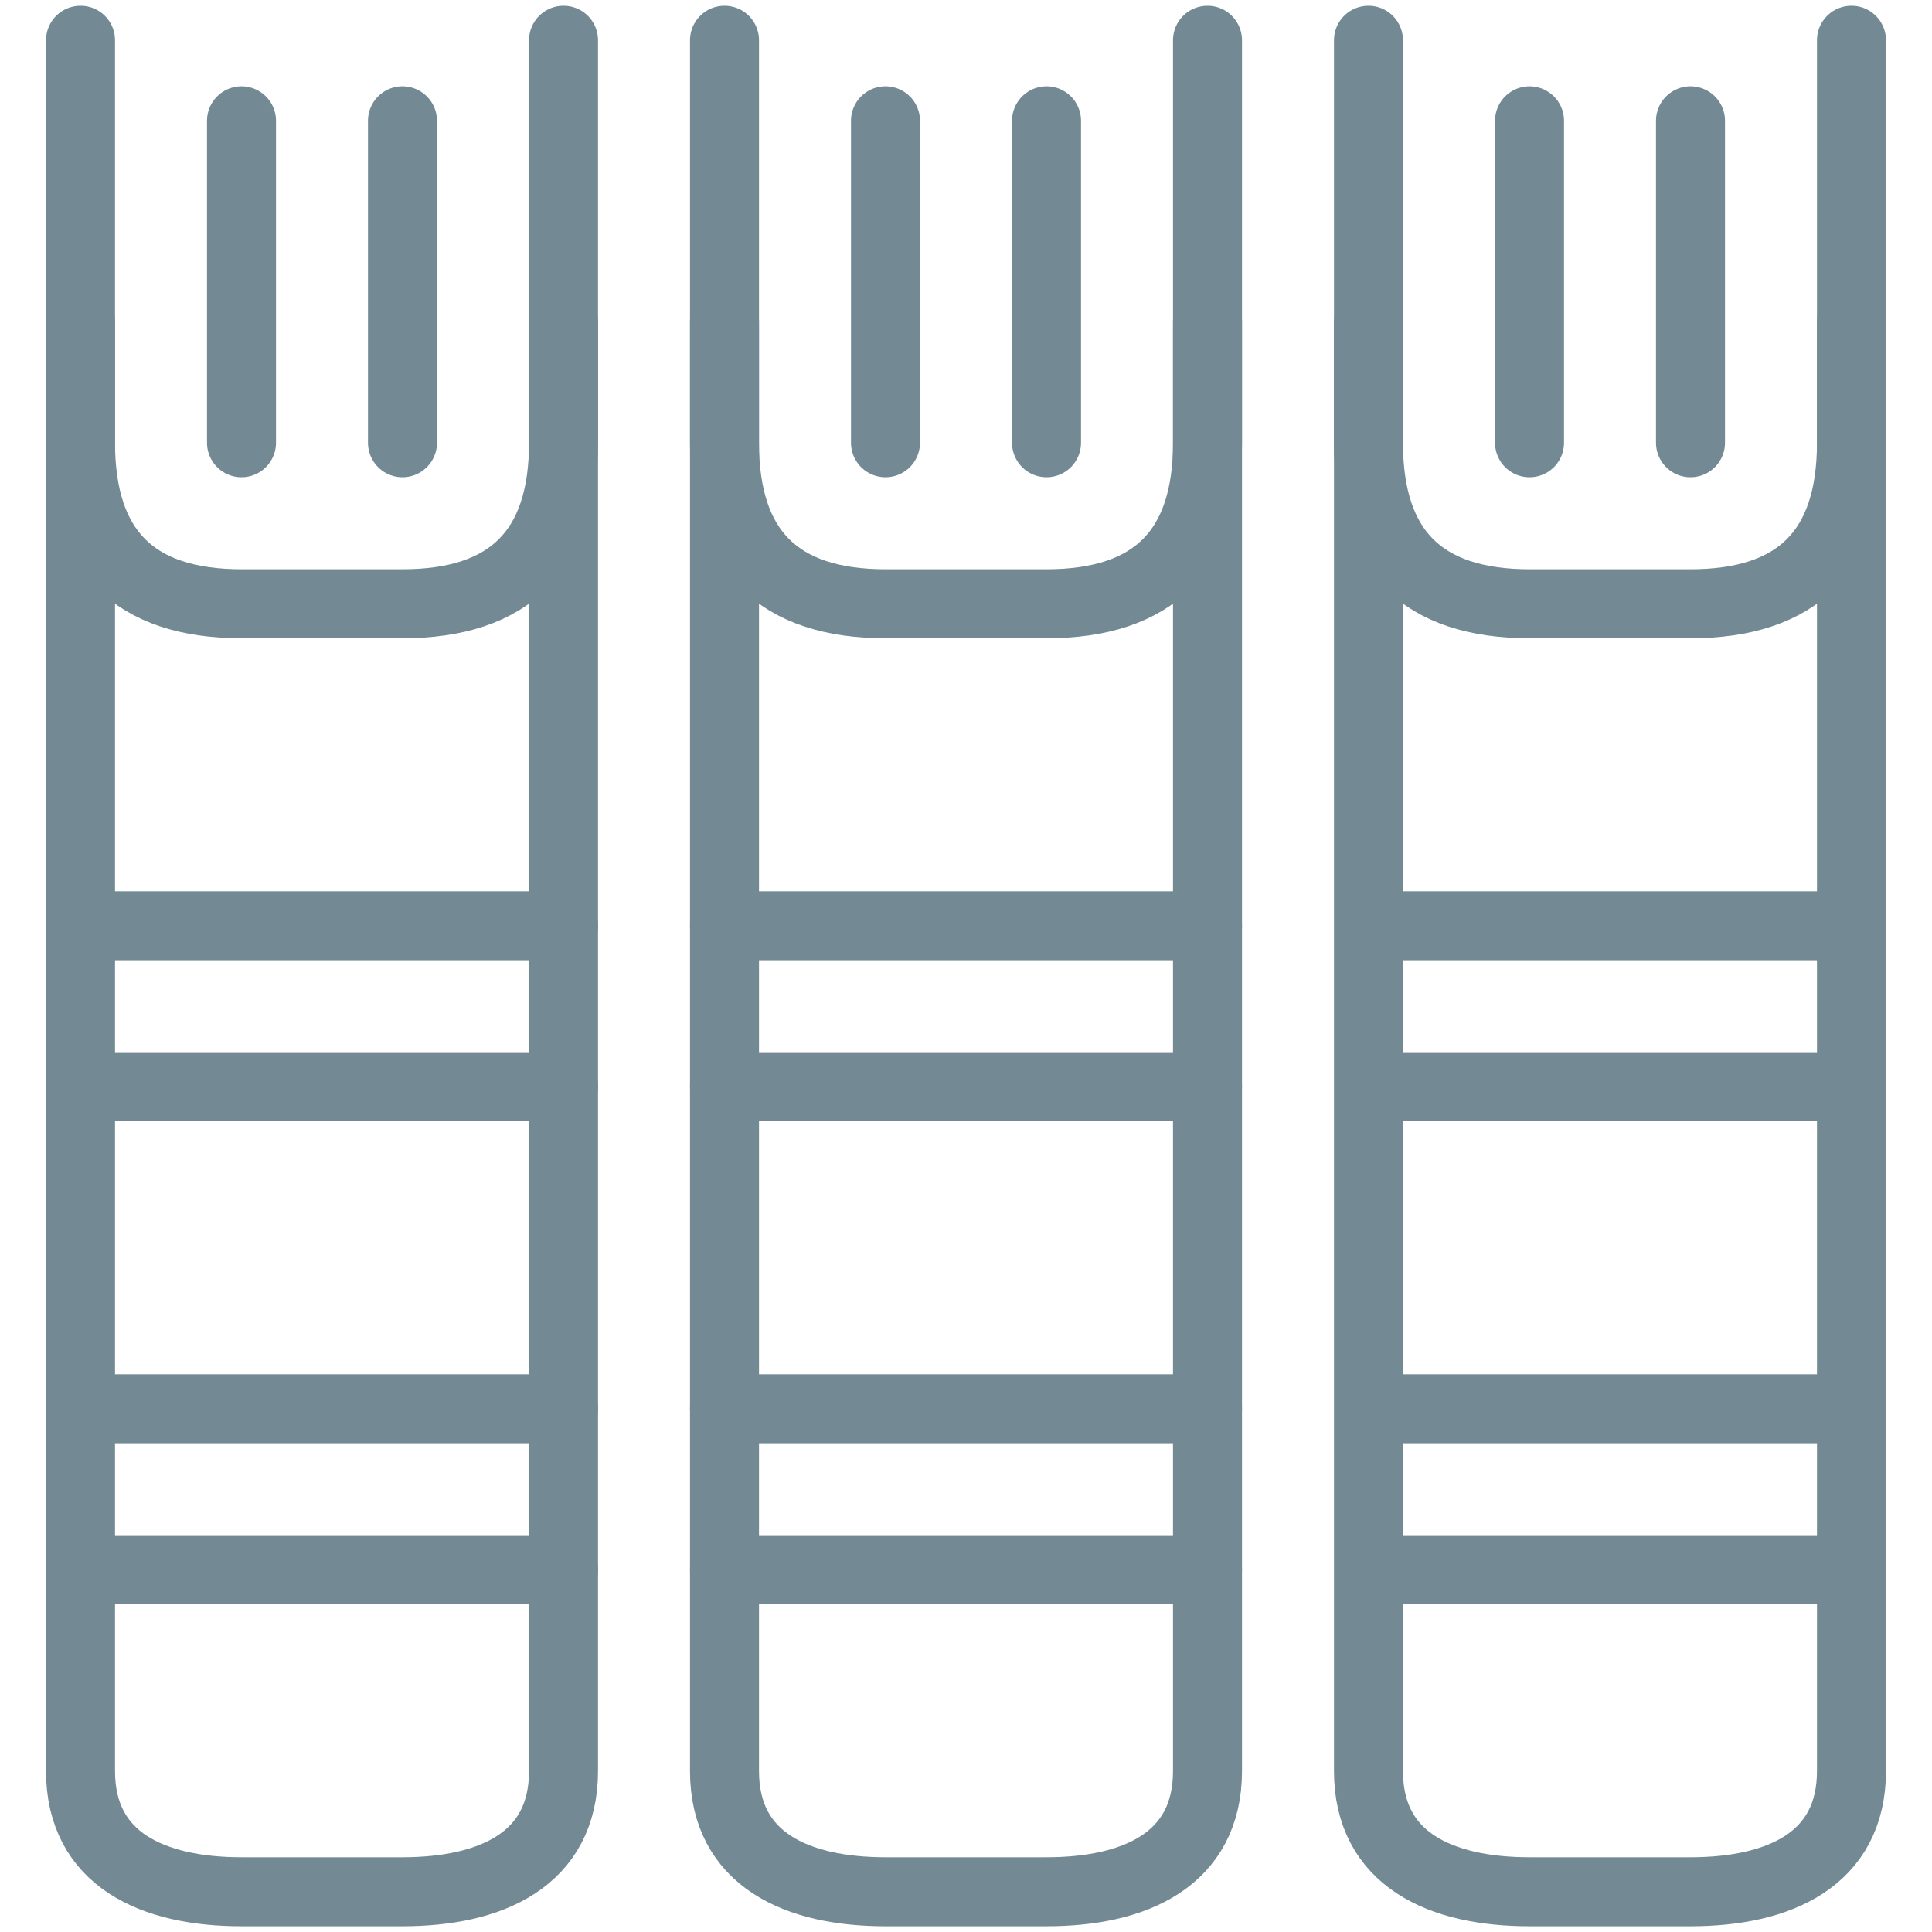 <svg width="28" height="28" viewBox="0 0 28 28" xmlns="http://www.w3.org/2000/svg">
    <g fill="none" fill-rule="evenodd">
        <path stroke-opacity=".012" stroke="#000" stroke-width="0" d="M0 0h28v28H0z"/>
        <g stroke="#738A94" stroke-linecap="round" stroke-linejoin="round">
            <path d="M1.167.583v5.834c0 1.555.777 2.333 2.333 2.333h2.333c1.556 0 2.334-.778 2.334-2.333V.583"/>
            <path d="M1.167 4.667v21c0 1.283 1.05 1.75 2.333 1.75h2.333c1.284 0 2.334-.467 2.334-1.75v-21M10.5.583v5.834c0 1.555.778 2.333 2.333 2.333h2.334c1.555 0 2.333-.778 2.333-2.333V.583"/>
            <path d="M10.5 4.667v21c0 1.283 1.05 1.75 2.333 1.75h2.334c1.283 0 2.333-.467 2.333-1.75v-21M19.833.583v5.834c0 1.555.778 2.333 2.334 2.333H24.5c1.556 0 2.333-.778 2.333-2.333V.583"/>
            <path d="M19.833 4.667v21c0 1.283 1.05 1.75 2.334 1.75H24.5c1.283 0 2.333-.467 2.333-1.75v-21M8.167 22.75h-7M8.167 20.417h-7M17.5 22.75h-7M17.5 20.417h-7M26.833 22.75h-7M26.833 20.417h-7M8.167 15.75h-7M8.167 13.417h-7M17.5 15.75h-7M17.5 13.417h-7M26.833 15.75h-7M26.833 13.417h-7M3.5 6.417V1.75M5.833 6.417V1.75M12.833 6.417V1.75M15.167 6.417V1.75M22.167 6.417V1.75M24.5 6.417V1.75"/>
        </g>
    </g>
</svg>
